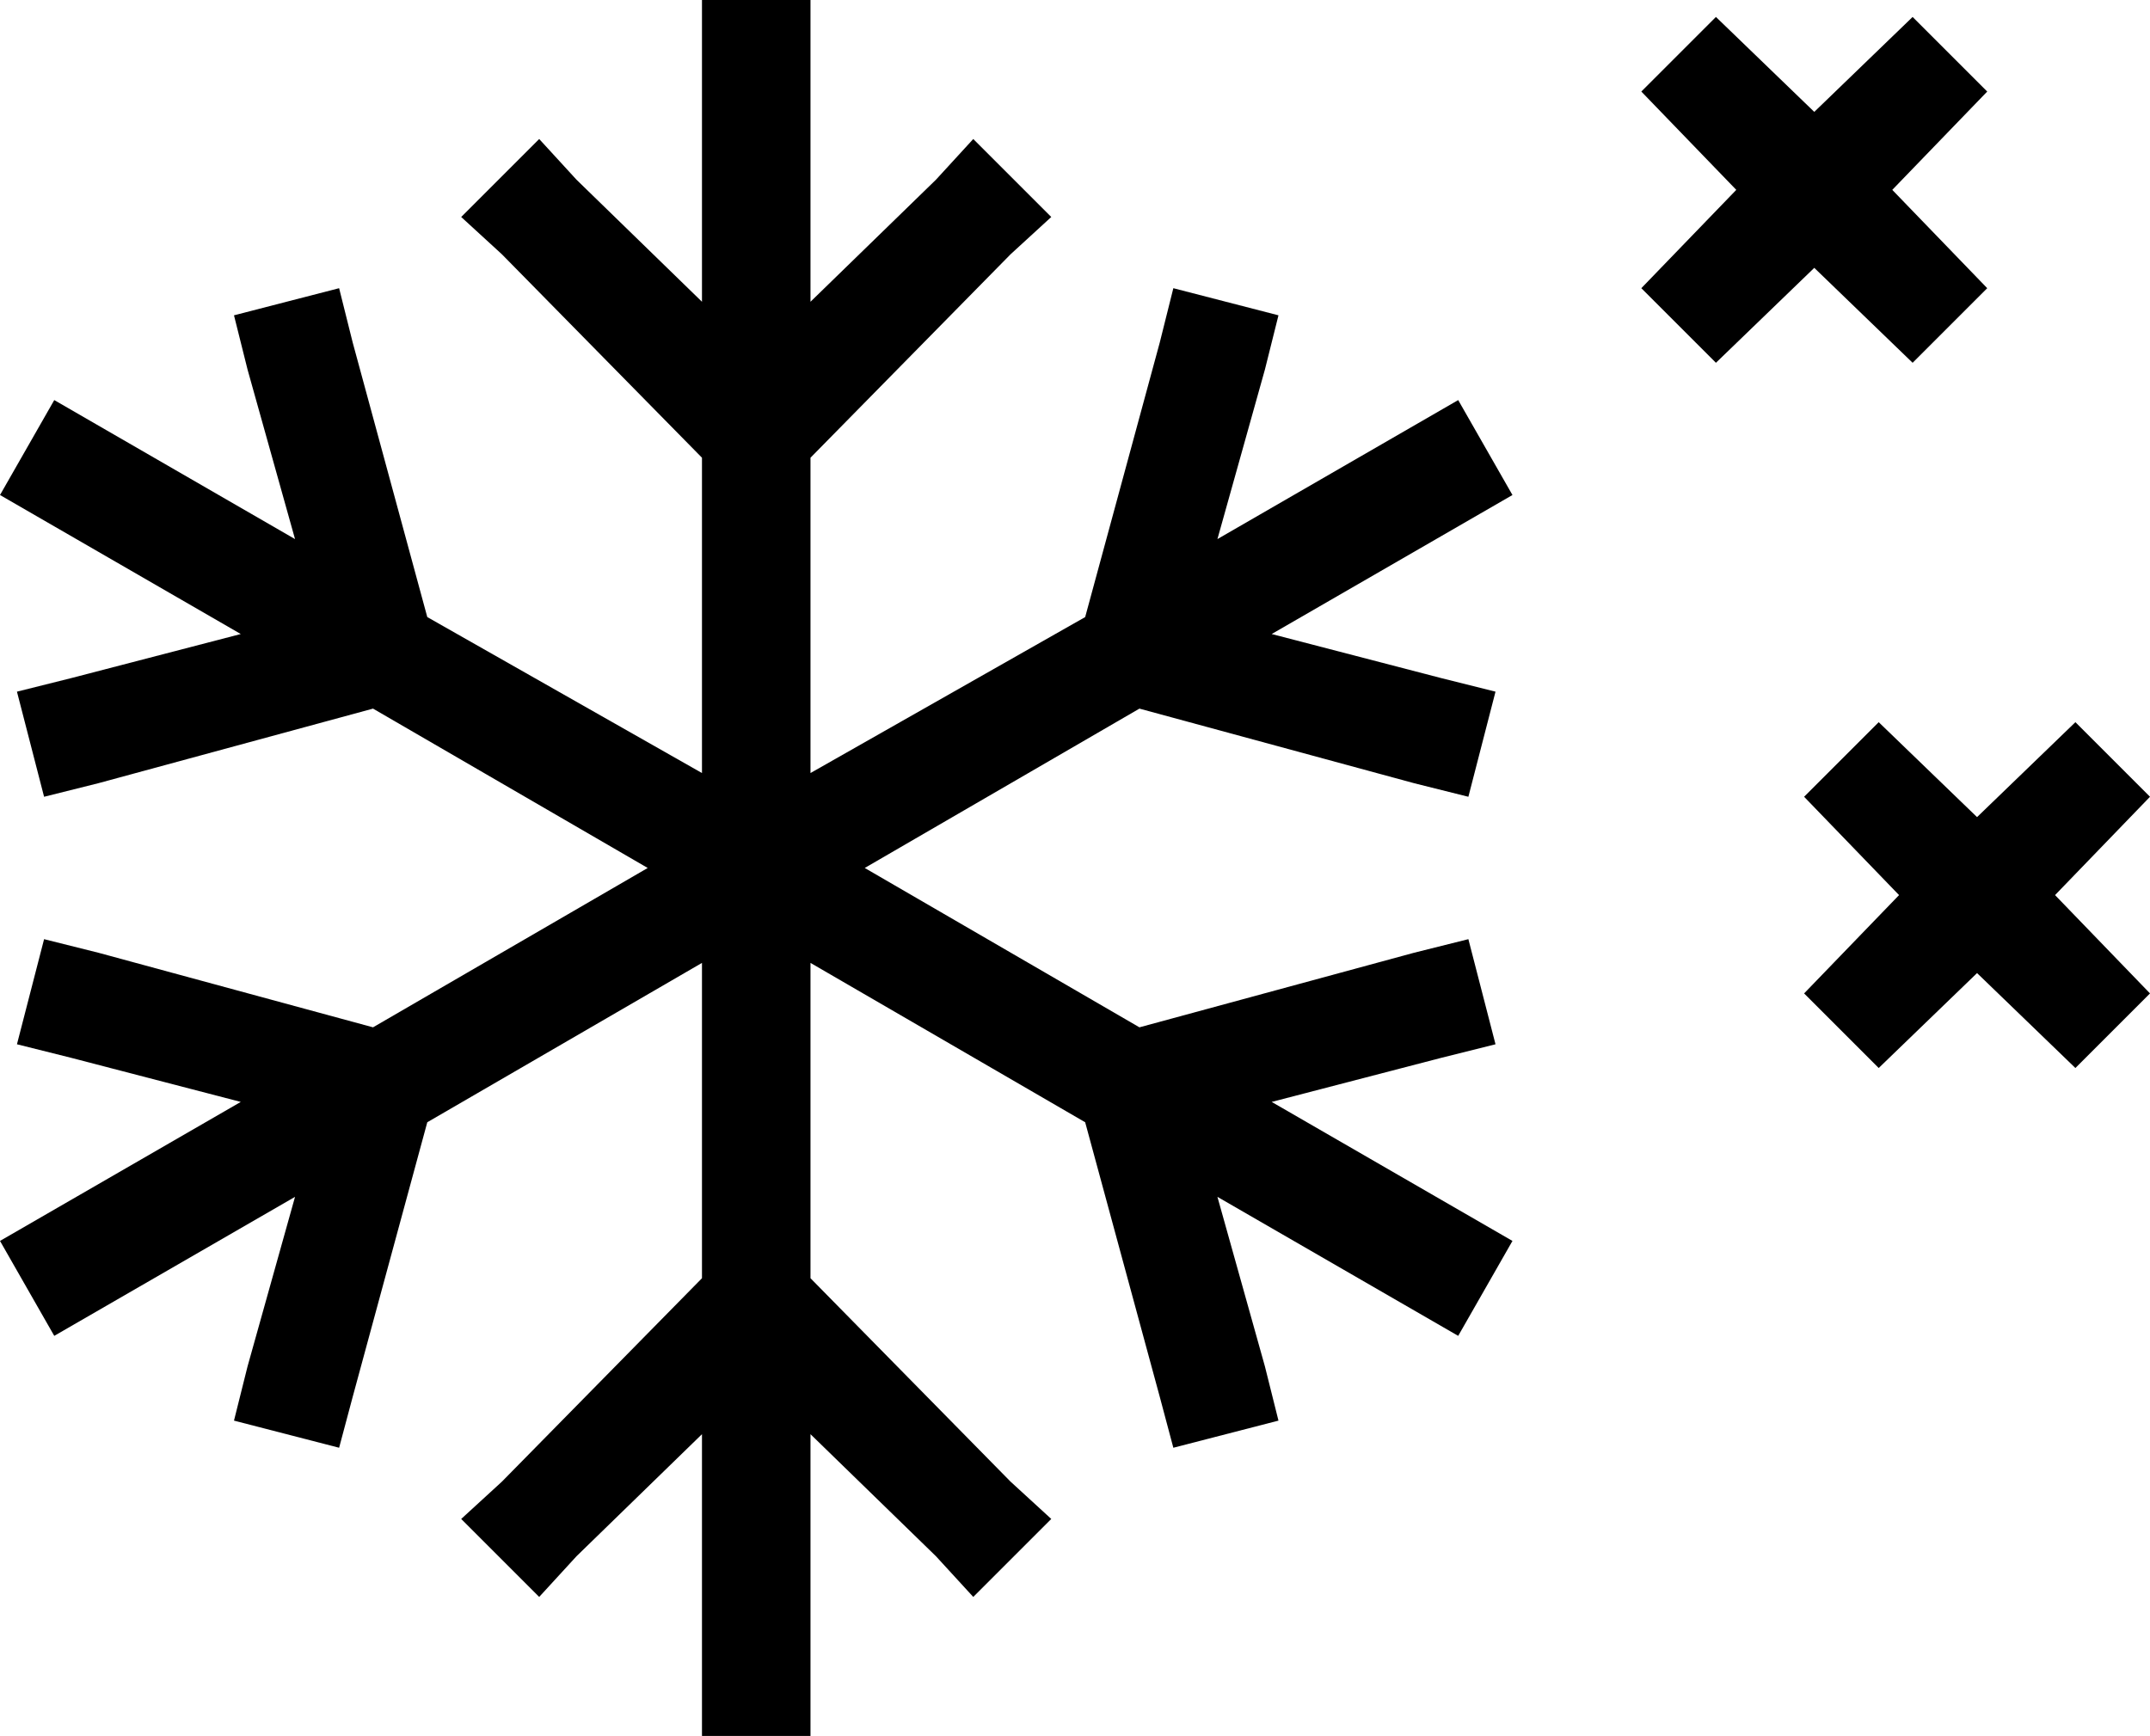 <svg xmlns="http://www.w3.org/2000/svg" viewBox="0 0 634 512">
  <path d="M 239 16 L 239 0 L 239 16 L 239 0 L 207 0 L 207 0 L 207 16 L 207 16 L 207 89 L 207 89 L 170 53 L 170 53 L 159 41 L 159 41 L 136 64 L 136 64 L 148 75 L 148 75 L 207 135 L 207 135 L 207 228 L 207 228 L 126 182 L 126 182 L 104 101 L 104 101 L 100 85 L 100 85 L 69 93 L 69 93 L 73 109 L 73 109 L 87 159 L 87 159 L 16 118 L 16 118 L 0 146 L 0 146 L 71 187 L 71 187 L 21 200 L 21 200 L 5 204 L 5 204 L 13 235 L 13 235 L 29 231 L 29 231 L 110 209 L 110 209 L 191 256 L 191 256 L 110 303 L 110 303 L 29 281 L 29 281 L 13 277 L 13 277 L 5 308 L 5 308 L 21 312 L 21 312 L 71 325 L 71 325 L 0 366 L 0 366 L 16 394 L 16 394 L 87 353 L 87 353 L 73 403 L 73 403 L 69 419 L 69 419 L 100 427 L 100 427 L 104 412 L 104 412 L 126 331 L 126 331 L 207 284 L 207 284 L 207 377 L 207 377 L 148 437 L 148 437 L 136 448 L 136 448 L 159 471 L 159 471 L 170 459 L 170 459 L 207 423 L 207 423 L 207 496 L 207 496 L 207 512 L 207 512 L 239 512 L 239 512 L 239 496 L 239 496 L 239 423 L 239 423 L 276 459 L 276 459 L 287 471 L 287 471 L 310 448 L 310 448 L 298 437 L 298 437 L 239 377 L 239 377 L 239 284 L 239 284 L 320 331 L 320 331 L 342 412 L 342 412 L 346 427 L 346 427 L 377 419 L 377 419 L 373 403 L 373 403 L 359 353 L 359 353 L 430 394 L 430 394 L 446 366 L 446 366 L 375 325 L 375 325 L 425 312 L 425 312 L 441 308 L 441 308 L 433 277 L 433 277 L 417 281 L 417 281 L 336 303 L 336 303 L 255 256 L 255 256 L 336 209 L 336 209 L 417 231 L 417 231 L 433 235 L 433 235 L 441 204 L 441 204 L 425 200 L 425 200 L 375 187 L 375 187 L 446 146 L 446 146 L 430 118 L 430 118 L 359 159 L 359 159 L 373 109 L 373 109 L 377 93 L 377 93 L 346 85 L 346 85 L 342 101 L 342 101 L 320 182 L 320 182 L 239 228 L 239 228 L 239 135 L 239 135 L 298 75 L 298 75 L 310 64 L 310 64 L 287 41 L 287 41 L 276 53 L 276 53 L 239 89 L 239 89 L 239 16 L 239 16 Z M 560 264 L 532 293 L 560 264 L 532 293 L 554 315 L 554 315 L 583 287 L 583 287 L 612 315 L 612 315 L 634 293 L 634 293 L 606 264 L 606 264 L 634 235 L 634 235 L 612 213 L 612 213 L 583 241 L 583 241 L 554 213 L 554 213 L 532 235 L 532 235 L 560 264 L 560 264 Z M 484 27 L 512 56 L 484 27 L 512 56 L 484 85 L 484 85 L 506 107 L 506 107 L 535 79 L 535 79 L 564 107 L 564 107 L 586 85 L 586 85 L 558 56 L 558 56 L 586 27 L 586 27 L 564 5 L 564 5 L 535 33 L 535 33 L 506 5 L 506 5 L 484 27 L 484 27 Z" />
</svg>